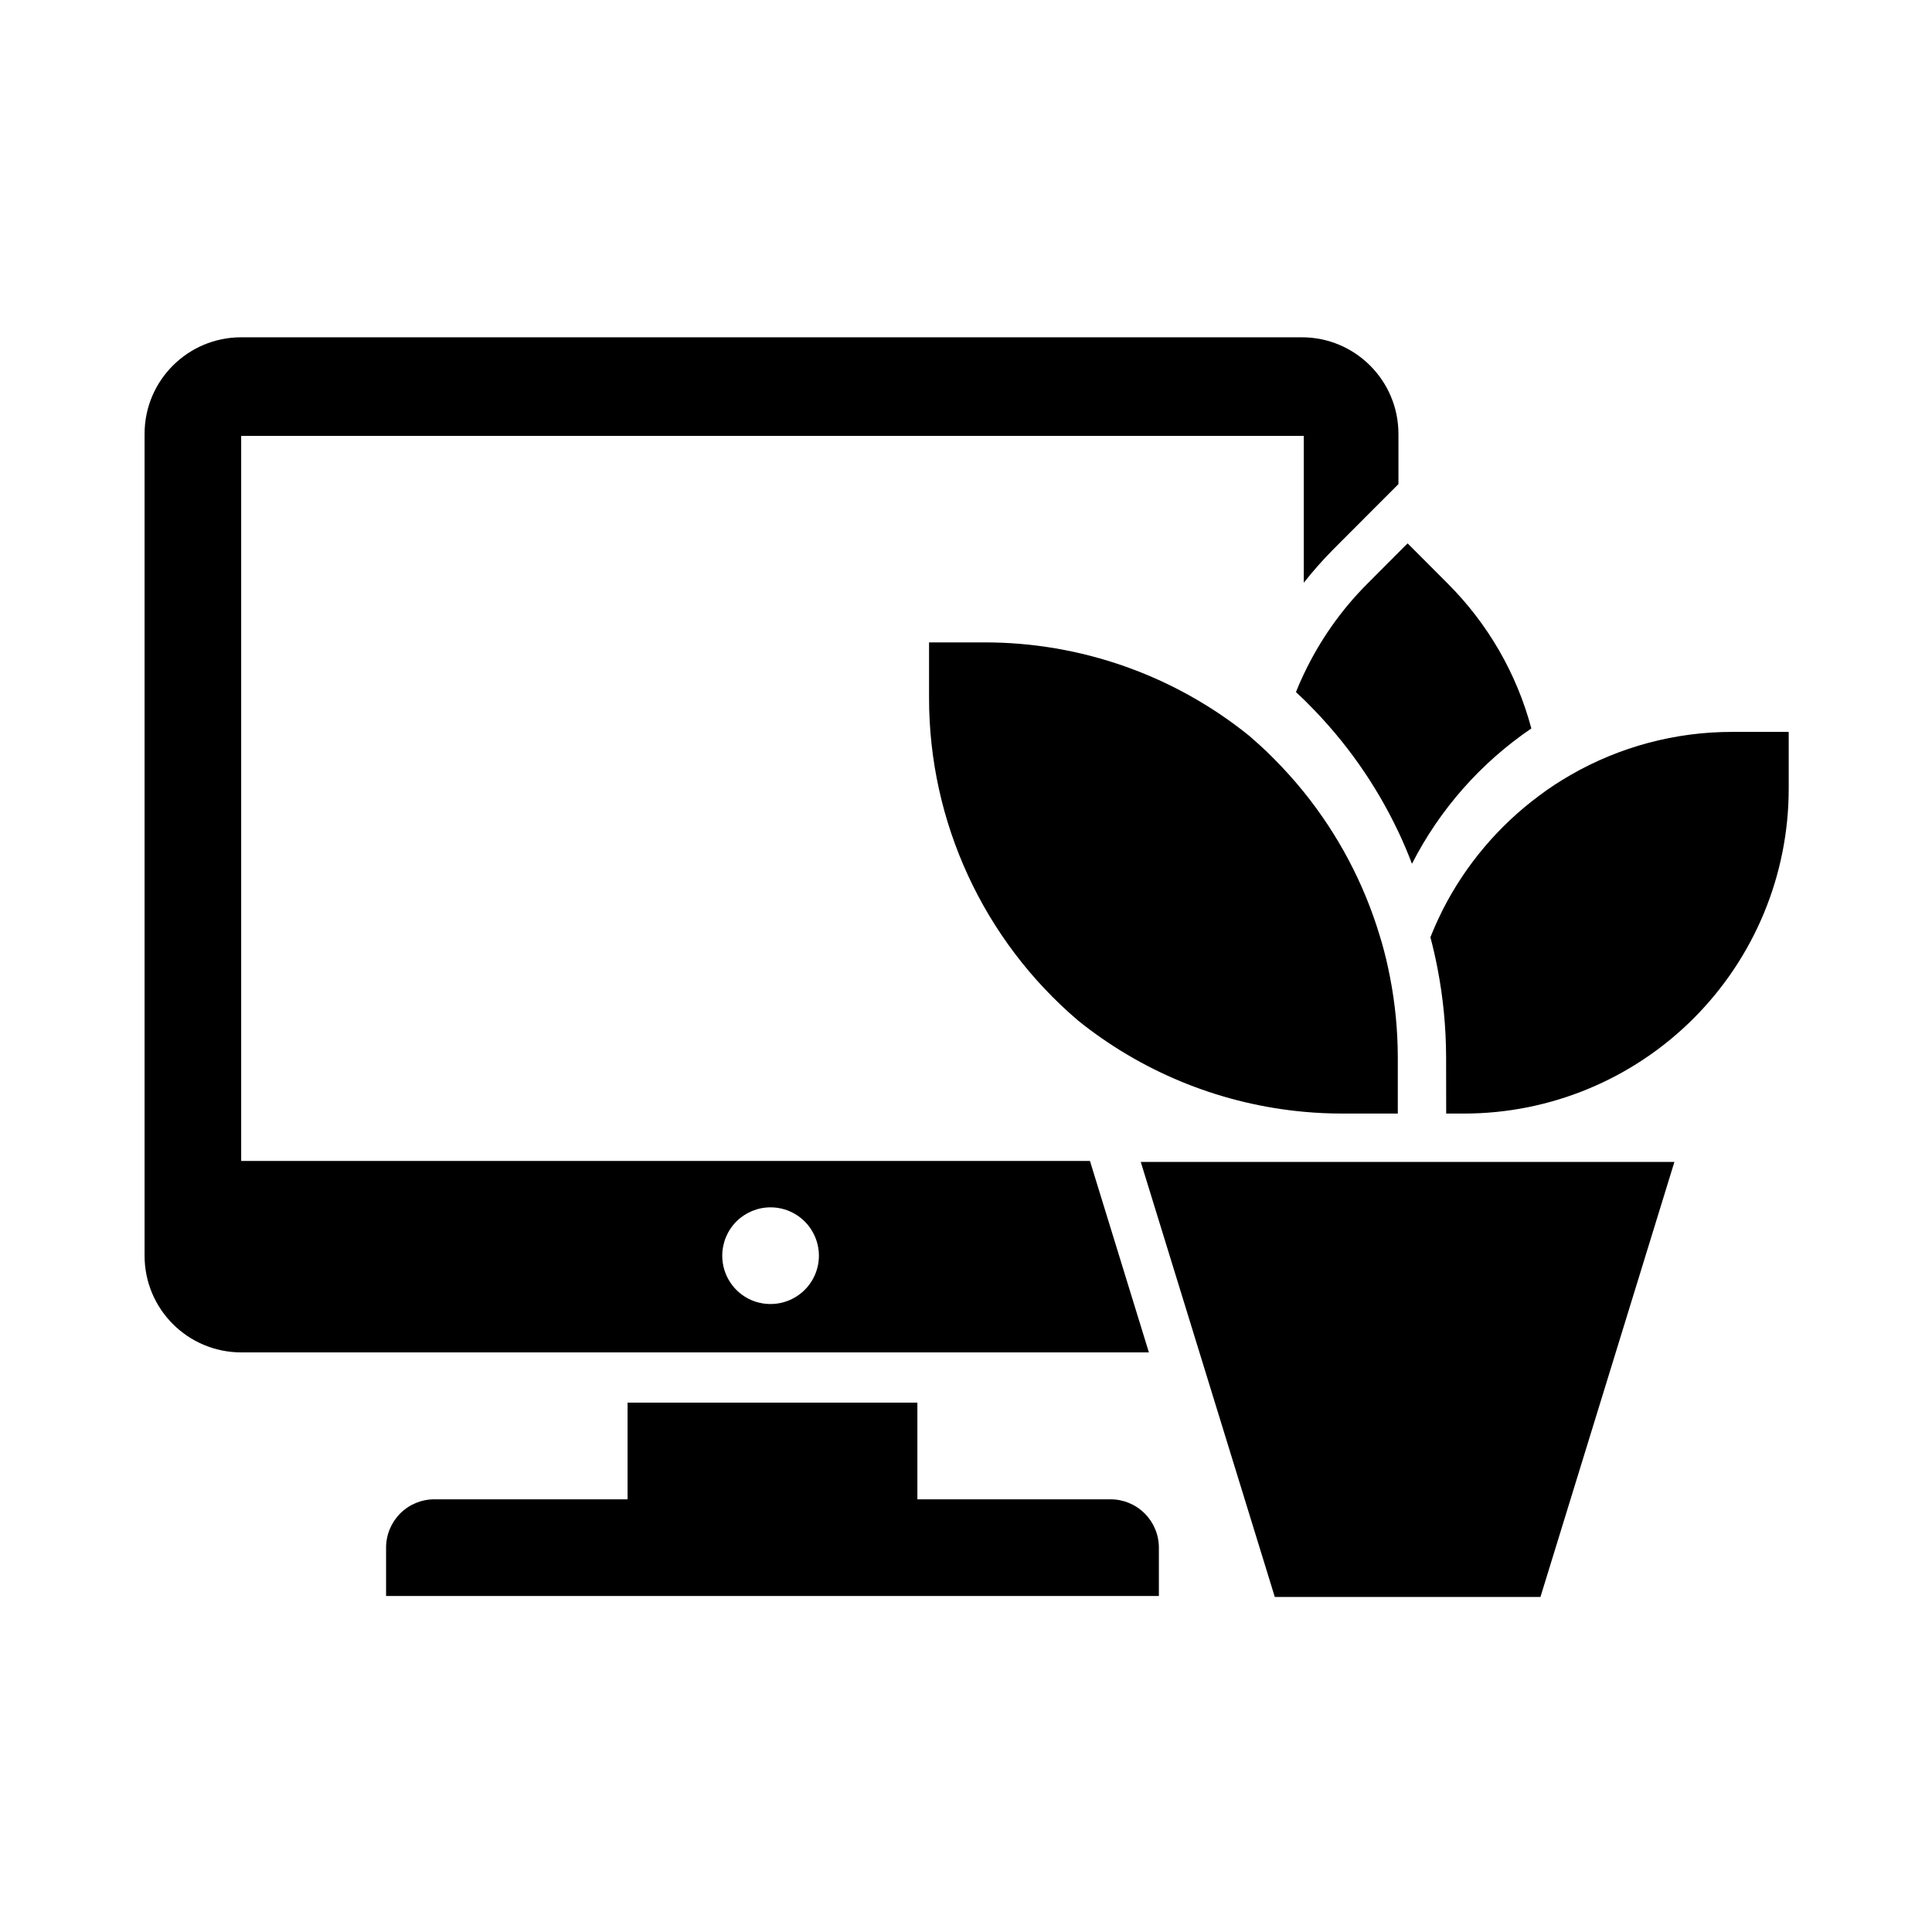<svg width="24" height="24" viewBox="0 0 24 24" fill="currentColor" xmlns="http://www.w3.org/2000/svg">
<path fill-rule="evenodd" clip-rule="evenodd" d="M14.171 14.434L14.9 16.8L15.836 19.838H19.136L20.8 14.434H14.171ZM17.267 12.137C17.239 11.993 17.206 11.851 17.166 11.712C17.157 11.68 17.147 11.648 17.137 11.616C16.941 10.968 16.621 10.365 16.196 9.838C16.08 9.695 15.956 9.557 15.826 9.426C15.769 9.368 15.711 9.312 15.65 9.257C15.607 9.218 15.563 9.179 15.519 9.141C14.587 8.388 13.424 7.978 12.225 7.98H11.541V8.665C11.539 10.21 12.217 11.678 13.394 12.679C13.416 12.697 13.439 12.715 13.462 12.733C14.252 13.346 15.2 13.72 16.196 13.811C16.355 13.826 16.517 13.833 16.68 13.833H17.364V13.131C17.363 12.797 17.331 12.464 17.267 12.137ZM17.982 7.247L17.486 6.75L17.372 6.864L16.99 7.247C16.662 7.574 16.394 7.956 16.196 8.375C16.161 8.448 16.128 8.522 16.099 8.597C16.131 8.627 16.163 8.658 16.196 8.689C16.213 8.707 16.231 8.723 16.248 8.741C16.712 9.204 17.092 9.743 17.372 10.335C17.433 10.464 17.489 10.596 17.54 10.73C17.885 10.054 18.395 9.476 19.023 9.049C18.841 8.367 18.482 7.746 17.982 7.247ZM21.518 9.092C20.813 9.091 20.12 9.276 19.509 9.628C19.442 9.667 19.377 9.707 19.312 9.749C19.246 9.792 19.182 9.837 19.119 9.885C18.618 10.257 18.21 10.739 17.926 11.294L17.907 11.333C17.857 11.434 17.811 11.537 17.769 11.643C17.802 11.767 17.831 11.894 17.856 12.023C17.927 12.387 17.963 12.758 17.964 13.129L17.965 13.833H18.187C19.258 13.833 20.284 13.407 21.04 12.649C21.796 11.892 22.221 10.865 22.22 9.794V9.092H21.518ZM13.796 18.625H11.396V17.424H7.796V18.625H5.396C5.236 18.625 5.084 18.688 4.971 18.801C4.859 18.914 4.796 19.066 4.796 19.226V19.826H14.396V19.226C14.396 19.066 14.333 18.914 14.22 18.801C14.107 18.688 13.955 18.625 13.796 18.625ZM16.172 4.19H2.996C2.333 4.19 1.795 4.728 1.796 5.391V15.599C1.796 16.262 2.333 16.799 2.996 16.8H14.272L13.598 14.611L13.54 14.422H2.996V5.415H16.196V7.239C16.311 7.093 16.434 6.954 16.565 6.822L17.061 6.325L17.372 6.014V5.391C17.372 4.728 16.835 4.19 16.172 4.19ZM9.572 14.998C9.815 14.998 10.034 15.144 10.127 15.369C10.22 15.593 10.169 15.851 9.997 16.023C9.825 16.195 9.567 16.246 9.342 16.154C9.118 16.061 8.972 15.842 8.972 15.599C8.972 15.44 9.035 15.287 9.147 15.174C9.26 15.062 9.412 14.998 9.572 14.998Z" fill="currentColor"/>
</svg>

